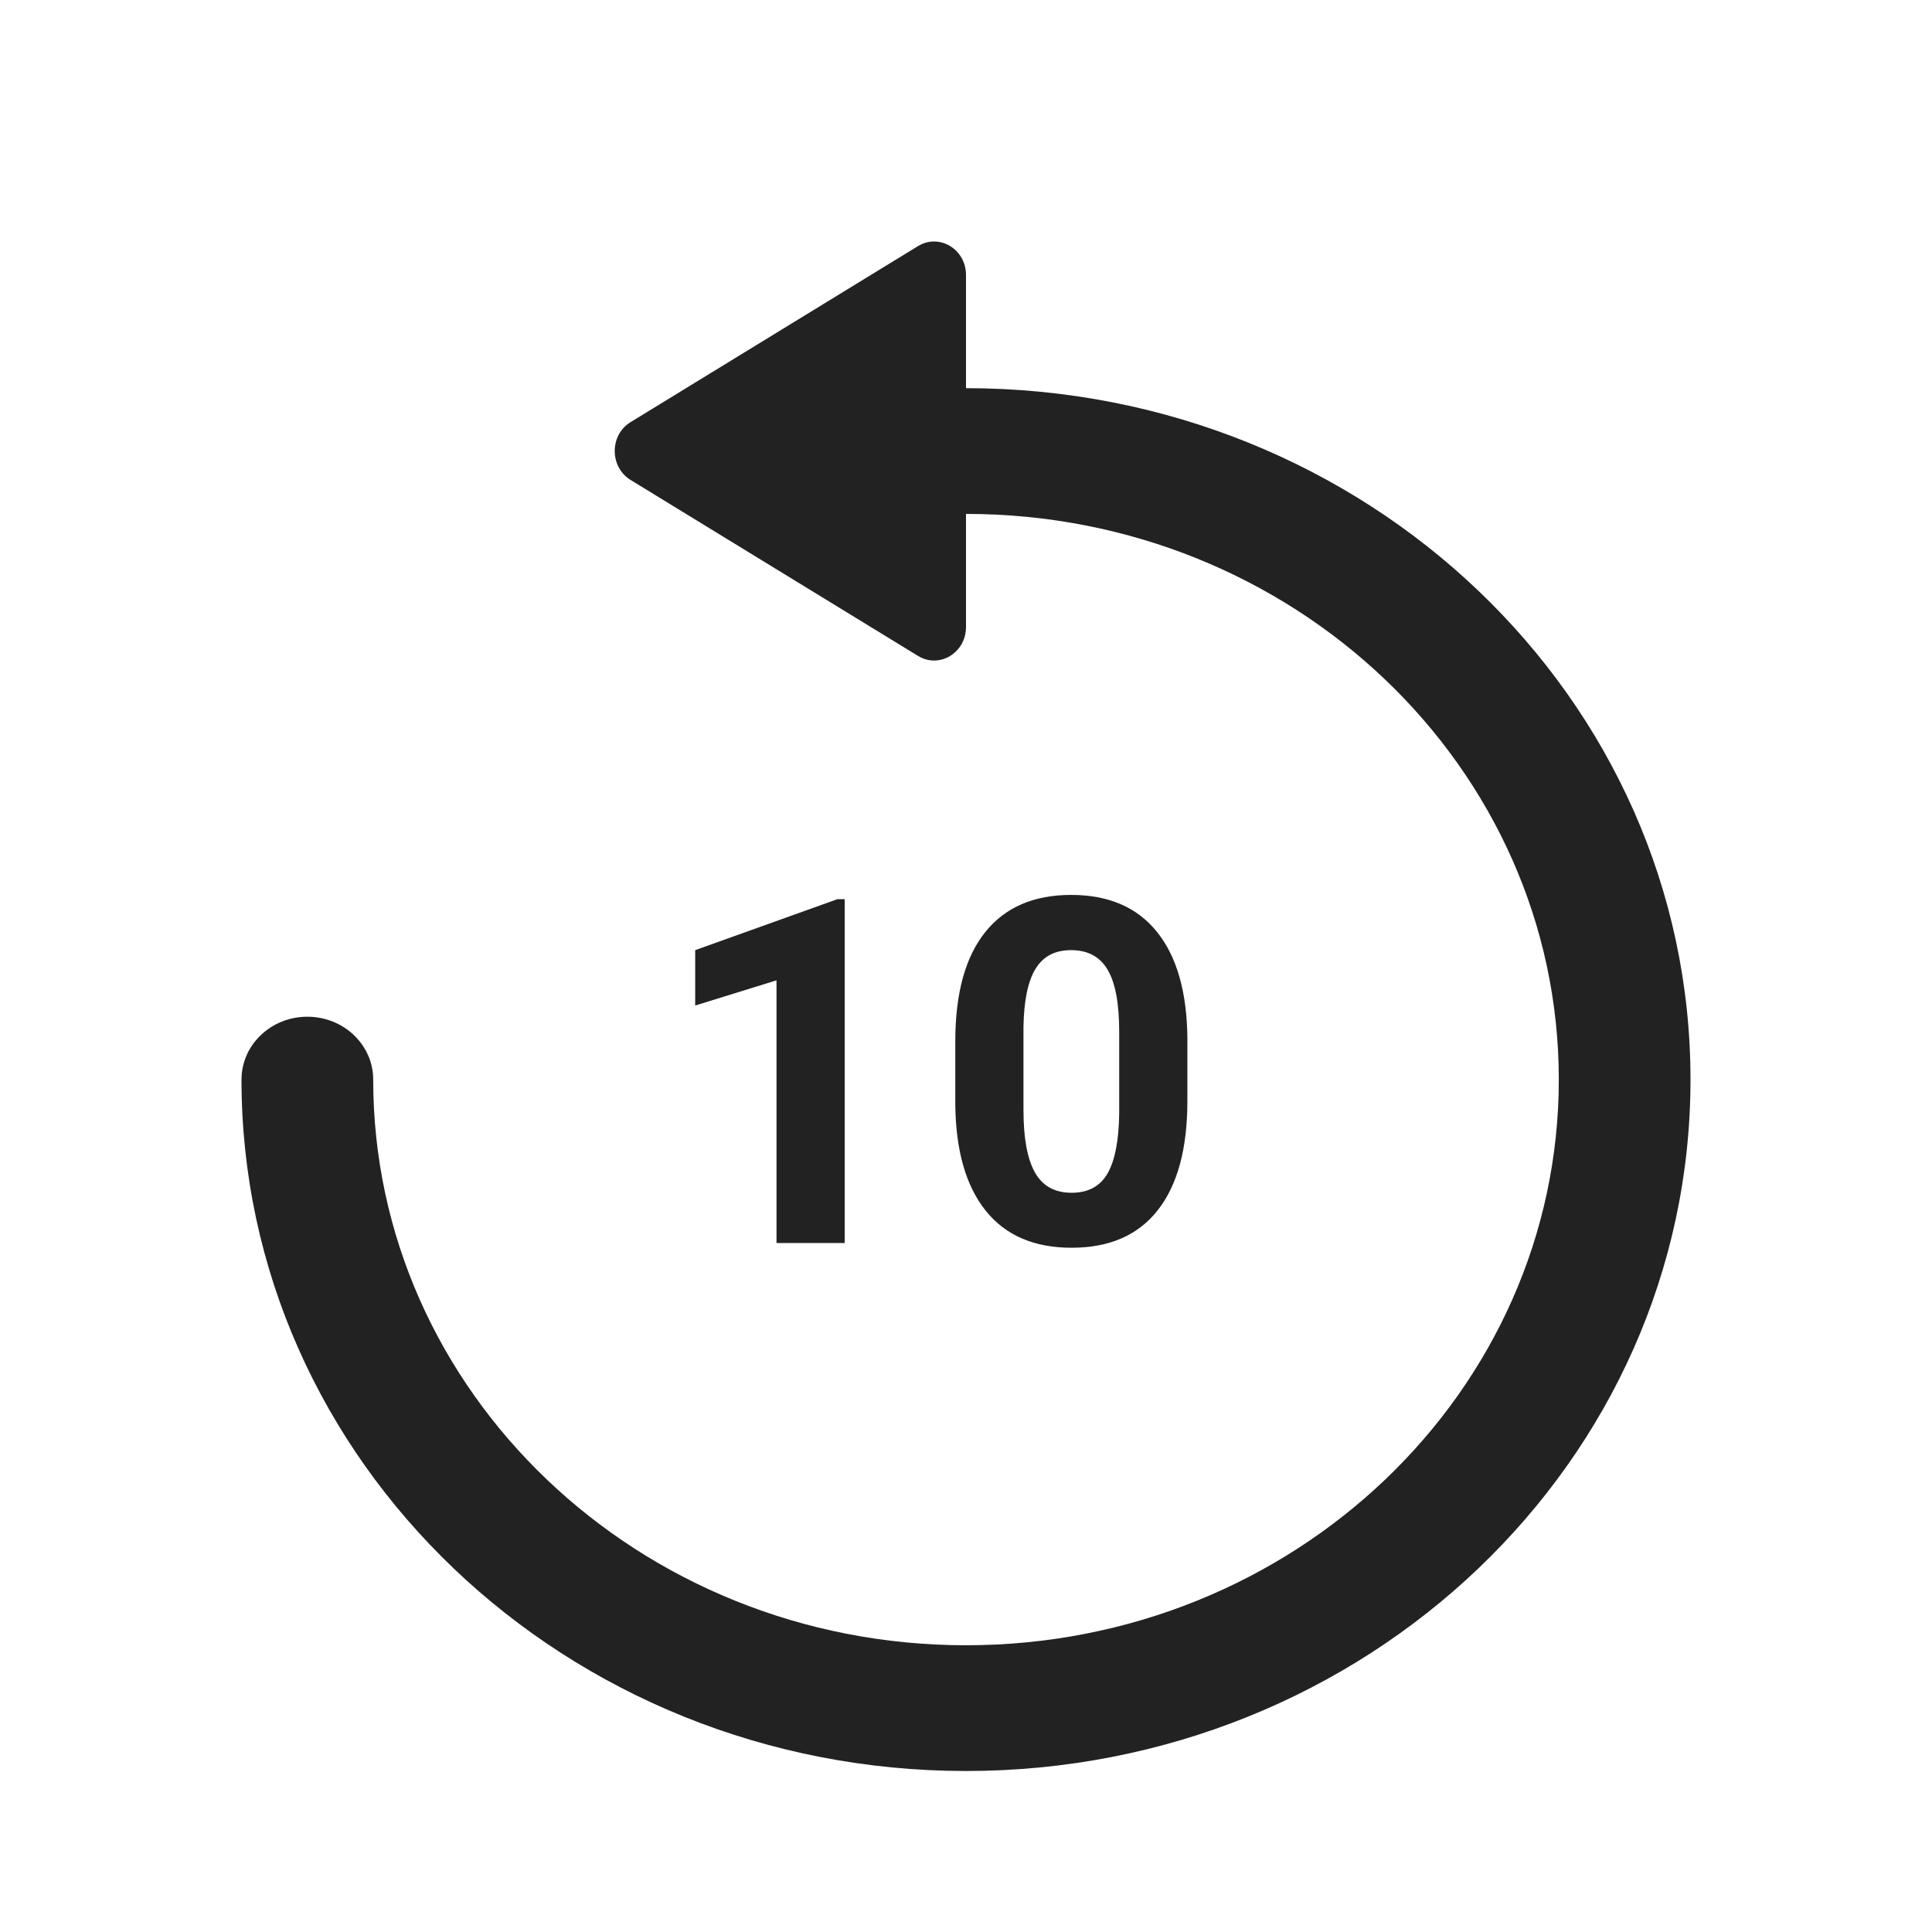 <svg width="24" height="24" viewBox="0 0 24 24" fill="none" xmlns="http://www.w3.org/2000/svg">
<path d="M10.493 15.441H9.646V12.178L8.636 12.491V11.803L10.402 11.17H10.493V15.441Z" fill="#222222"/>
<path fill-rule="evenodd" clip-rule="evenodd" d="M14.384 15.031C14.628 14.719 14.75 14.268 14.75 13.678V12.893C14.744 12.32 14.618 11.881 14.372 11.576C14.126 11.27 13.771 11.117 13.306 11.117C12.841 11.117 12.485 11.271 12.238 11.58C11.991 11.889 11.867 12.341 11.867 12.937V13.722C11.873 14.294 11.999 14.733 12.245 15.04C12.491 15.347 12.847 15.5 13.312 15.5C13.782 15.5 14.14 15.344 14.384 15.031ZM13.758 12.044C13.855 12.206 13.903 12.463 13.903 12.816V13.83C13.899 14.164 13.852 14.412 13.76 14.574C13.668 14.736 13.519 14.817 13.312 14.817C13.102 14.817 12.951 14.733 12.856 14.564C12.761 14.395 12.714 14.137 12.714 13.789V12.752C12.72 12.426 12.77 12.186 12.865 12.033C12.96 11.879 13.106 11.803 13.306 11.803C13.511 11.803 13.662 11.883 13.758 12.044Z" fill="#222222"/>
<path fill-rule="evenodd" clip-rule="evenodd" d="M7.833 5.962C7.571 5.801 7.571 5.404 7.833 5.244L11.404 3.057C11.668 2.896 12 3.095 12 3.416V4.822C16.971 4.822 21 8.668 21 13.411C21 18.154 16.971 22 12 22C7.03 22 3 18.154 3 13.411C3 12.98 3.366 12.63 3.818 12.63C4.27 12.63 4.636 12.98 4.636 13.411C4.636 17.291 7.934 20.438 12 20.438C16.067 20.438 19.364 17.292 19.364 13.411C19.364 9.53 16.067 6.384 12 6.384V7.789C12 8.11 11.668 8.31 11.404 8.148L7.833 5.962Z" fill="#222222"/>
</svg>
